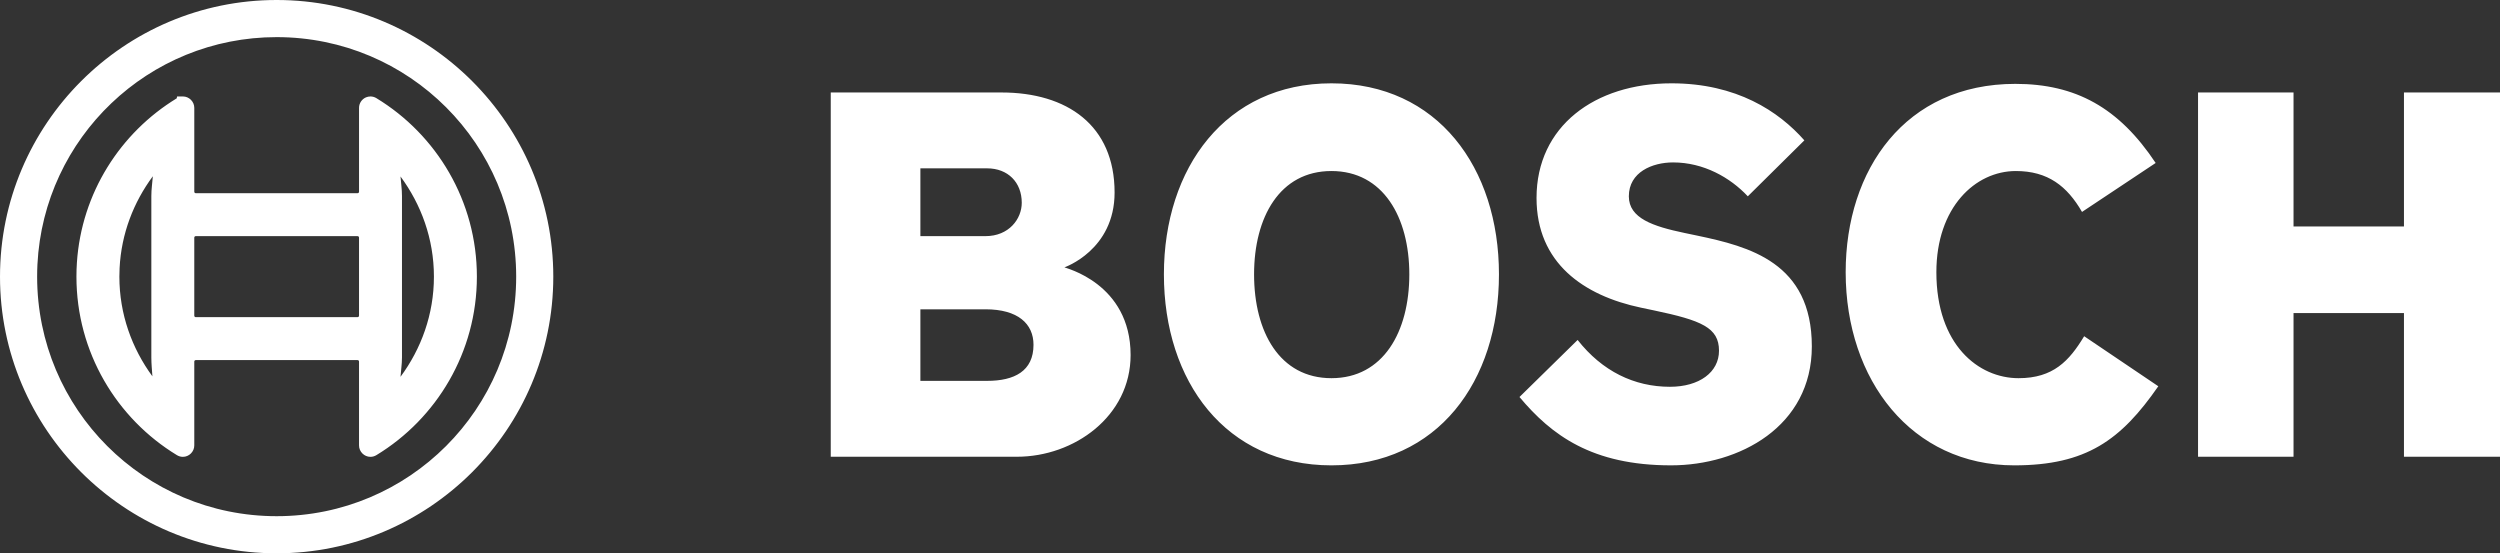 <?xml version="1.0" encoding="UTF-8" standalone="no"?>
<svg
   xmlns:dc="http://purl.org/dc/elements/1.1/"
   xmlns:cc="http://creativecommons.org/ns#"
   xmlns:rdf="http://www.w3.org/1999/02/22-rdf-syntax-ns#"
   xmlns:svg="http://www.w3.org/2000/svg"
   xmlns="http://www.w3.org/2000/svg"
   viewBox="0 0 424.541 93.961"
   height="93.961"
   width="424.541"
   xml:space="preserve"
   version="1.1"
   id="svg2"><rect x="0" y="0" width="424.541" height="93.961" fill="#333333" stroke="none"/><defs
     id="defs6"><clipPath
       id="clipPath62"
       clipPathUnits="userSpaceOnUse"><path
         id="path64"
         d="M 0.637,876.383 C 0.637,614.066 214.043,408.5 476.367,408.5 730.07,408.5 944.25,614.301 944.25,876.383 944.25,1138.7 738.684,1352.12 476.367,1352.12 214.043,1352.12 0.637,1138.7 0.637,876.383 Z m 13.656,0 c 0,254.787 207.285,462.077 462.074,462.077 254.797,0 462.082,-207.29 462.082,-462.077 0,-254.797 -207.285,-462.082 -462.082,-462.082 -254.789,0 -462.074,207.285 -462.074,462.082" /></clipPath><clipPath
       id="clipPath470"
       clipPathUnits="userSpaceOnUse"><path
         id="path472"
         d="m 61.574,876.383 c 0,-228.723 186.074,-414.797 414.793,-414.797 228.723,0 414.797,186.074 414.797,414.797 0,228.717 -186.074,414.797 -414.797,414.797 -228.719,0 -414.793,-186.08 -414.793,-414.797 z m 5.801,0 c 0,223.567 181.945,408.987 408.992,408.987 221.184,0 401.133,-187.8 401.133,-408.987 0,-221.184 -179.949,-401.145 -401.133,-401.145 -221.191,0 -408.992,179.961 -408.992,401.145" /></clipPath><clipPath
       id="clipPath768"
       clipPathUnits="userSpaceOnUse"><path
         id="path770"
         d="m 258.301,719.691 c -27.715,41.778 -51.25,92.696 -51.25,156.692 0,62.797 21.621,119.195 51.25,164.037 l 16.75,32.28 -4.996,-6.28 -4.61,-5.78 C 224.043,1008.68 201.25,943.242 201.25,876.383 c 0,-66.867 22.793,-132.317 64.195,-184.27 l 9.606,-12.05 -16.75,39.628" /></clipPath><clipPath
       id="clipPath856"
       clipPathUnits="userSpaceOnUse"><path
         id="path858"
         d="m 686.164,1046.6 c 27.93,-44.8 51.668,-104.83 51.668,-170.217 0,-66.242 -23.738,-118.723 -51.668,-163.528 l -8.476,-32.792 9.609,12.05 c 41.394,51.973 64.199,117.403 64.199,184.27 0,66.859 -22.805,132.297 -64.199,184.257 l -9.609,12.06 8.476,-26.1" /></clipPath><clipPath
       id="clipPath908"
       clipPathUnits="userSpaceOnUse"><path
         id="path910"
         d="m 336.711,953.688 c -4.563,0 -8.273,-3.715 -8.273,-8.282 l 0,-138.078 c 0,-4.551 3.71,-8.262 8.273,-8.262 l 279.316,0 c 4.551,0 8.27,3.711 8.27,8.262 l 0,138.078 c 0,4.567 -3.719,8.282 -8.27,8.282 l -279.316,0 z m 273.934,-5.805 c 0,-4.524 0,-130.633 0,-135.164 -4.676,0 -271.735,0 -276.407,0 0,4.531 0,130.64 0,135.164 4.672,0 271.731,0 276.407,0" /></clipPath><clipPath
       id="clipPath1028"
       clipPathUnits="userSpaceOnUse"><path
         id="path1030"
         d="m 610.645,1163.04 c 0,0 0,-134.24 0,-138.86 -4.676,0 -271.735,0 -276.407,0 0,4.62 0,138.86 0,138.86 0,13.76 -3.34,24.95 -17.097,24.95 -4.551,0 -9.024,-1.26 -12.93,-3.64 -108.613,-65.93 -173.465,-181.06 -173.465,-307.967 0,-126.906 64.84,-234.055 173.445,-299.992 3.934,-2.364 8.411,-3.614 12.95,-3.614 12.976,0 17.097,11.758 17.097,16.953 0,0 0,142.071 0,146.7 4.672,0 271.731,0 276.407,0 0,-4.629 0,-146.7 0,-146.7 0,-13.769 11.191,-17.109 24.953,-17.109 2.382,0 5.359,0.43 8.836,2.5 102.238,61.055 169.687,173.301 169.687,301.262 0,115.062 -56.98,242.037 -165.574,307.977 -3.938,2.38 -8.41,3.63 -12.949,3.63 -13.762,0 -24.953,-11.19 -24.953,-24.95 z m 5.382,-152.52 c 4.551,0 8.27,3.71 8.27,8.27 l 0,144.25 c 0,6.23 5.07,11.3 11.301,11.3 2.05,0 4.05,-0.57 5.82,-1.65 104.512,-63.44 166.902,-174.202 166.902,-296.307 0,-122.102 -62.371,-232.863 -166.863,-296.297 -1.797,-1.098 -3.828,-1.664 -5.859,-1.664 -6.231,0 -11.301,5.078 -11.301,11.308 l 0,144.239 c 0,4.551 -3.719,8.261 -8.27,8.261 l -279.316,0 c -4.563,0 -8.273,-3.71 -8.273,-8.261 l 0,-144.239 c 0,-6.23 -5.067,-11.308 -11.297,-11.308 -2.043,0 -4.055,0.566 -5.828,1.641 -104.516,63.437 -166.907,174.218 -166.907,296.32 0,122.094 62.383,232.867 166.875,296.307 1.797,1.07 3.821,1.65 5.86,1.65 6.23,0 11.297,-5.07 11.297,-11.3 l 0,-144.25 c 0,-4.56 3.71,-8.27 8.273,-8.27 l 279.316,0" /></clipPath><clipPath
       id="clipPath1664"
       clipPathUnits="userSpaceOnUse"><path
         id="path1666"
         d="m 476.367,457.621 c -231.269,0 -418.75,187.481 -418.75,418.762 0,231.277 187.481,418.757 418.75,418.757 231.281,0 418.762,-187.48 418.762,-418.757 0,-231.281 -187.481,-418.762 -418.762,-418.762 z M 639.406,1169.3 c -1.113,0.68 -2.422,1.07 -3.808,1.07 -4.055,0 -7.344,-3.29 -7.344,-7.33 l 0,-142.29 c 0,-8.09 -6.563,-14.67 -14.668,-14.67 l -274.43,0 c -8.109,0 -14.672,6.58 -14.672,14.67 l 0,142.29 c 0,4.04 -3.281,7.33 -7.343,7.33 -1.387,0 -2.696,-0.39 -3.809,-1.07 -98.887,-60.05 -164.969,-168.77 -164.969,-292.917 0,-124.153 66.082,-232.883 164.969,-292.922 1.113,-0.664 2.422,-1.074 3.809,-1.074 4.062,0 7.343,3.281 7.343,7.343 l 0,142.266 c 0,8.106 6.563,14.688 14.672,14.688 l 274.43,0 c 8.105,0 14.668,-6.582 14.668,-14.688 l 0,-142.266 c 0,-4.062 3.289,-7.343 7.344,-7.343 1.386,0 2.695,0.41 3.808,1.074 98.895,60.039 164.961,168.769 164.961,292.922 0,124.147 -66.066,232.867 -164.961,292.917 z M 197.289,876.383 c 0,80.894 31.891,154.247 83.621,207.867 -3.418,-21.32 -5.351,-45.42 -5.351,-70.89 l 0,-273.962 c 0,-25.468 1.933,-49.589 5.351,-70.898 -51.73,53.633 -83.621,126.973 -83.621,207.883 z m 430.965,-66.106 c 0,-8.105 -6.563,-14.668 -14.668,-14.668 l -274.43,0 c -8.109,0 -14.672,6.563 -14.672,14.668 l 0,132.207 c 0,8.114 6.563,14.676 14.672,14.676 l 274.43,0 c 8.105,0 14.668,-6.562 14.668,-14.676 l 0,-132.207 z M 671.836,668.5 c 3.43,21.309 5.344,45.43 5.344,70.898 l 0,273.962 c 0,25.47 -1.914,49.57 -5.344,70.89 51.73,-53.62 83.605,-126.973 83.605,-207.867 0,-80.91 -31.875,-154.25 -83.605,-207.883 z M 18.57,876.383 c 0,-252.434 205.368,-457.805 457.797,-457.805 252.434,0 457.793,205.371 457.793,457.805 0,252.427 -205.359,457.797 -457.793,457.797 -252.429,0 -457.797,-205.37 -457.797,-457.797" /></clipPath><radialGradient
       id="radialGradient1670"
       gradientTransform="matrix(77.299,0,0,-77.299,47.637,-18.758)"
       gradientUnits="userSpaceOnUse"
       r="1"
       cy="0"
       cx="0"
       fy="0"
       fx="0"><stop
         id="stop1672"
         offset="0"
         style="stop-opacity:1;stop-color:#eaeced" /><stop
         id="stop1674"
         offset="0.064"
         style="stop-opacity:1;stop-color:#eaeced" /><stop
         id="stop1676"
         offset="0.461"
         style="stop-opacity:1;stop-color:#e1e5e6" /><stop
         id="stop1678"
         offset="0.708"
         style="stop-opacity:1;stop-color:#5d6a72" /><stop
         id="stop1680"
         offset="0.99"
         style="stop-opacity:1;stop-color:#dfe2e4" /><stop
         id="stop1682"
         offset="1"
         style="stop-opacity:1;stop-color:#dfe2e4" /></radialGradient><clipPath
       id="clipPath1690"
       clipPathUnits="userSpaceOnUse"><path
         style="clip-rule:evenodd"
         id="path1692"
         d="m 23.594,876.383 c 0,-249.66 203.117,-452.785 452.773,-452.785 249.66,0 452.774,203.125 452.774,452.785 0,249.667 -203.114,452.777 -452.774,452.777 -249.656,0 -452.773,-203.11 -452.773,-452.777 z m -10.281,0 c 0,-255.324 207.722,-463.059 463.055,-463.059 255.324,0 463.059,207.735 463.059,463.059 0,255.327 -207.735,463.047 -463.059,463.047 -255.332,0 -463.055,-207.72 -463.055,-463.047" /></clipPath><clipPath
       id="clipPath2098"
       clipPathUnits="userSpaceOnUse"><path
         style="clip-rule:evenodd"
         id="path2100"
         d="m 52.277,876.383 c 0,233.847 190.243,424.087 424.09,424.087 233.84,0 424.094,-190.24 424.094,-424.087 0,-233.84 -190.254,-424.094 -424.094,-424.094 -233.847,0 -424.09,190.254 -424.09,424.094 z m 10.281,-0.082 c 0,228.219 185.636,413.899 413.808,413.899 228.176,0 413.809,-185.68 413.809,-413.899 0,-228.133 -185.633,-413.738 -413.809,-413.738 -228.172,0 -413.808,185.605 -413.808,413.738" /></clipPath><clipPath
       id="clipPath2400"
       clipPathUnits="userSpaceOnUse"><path
         style="clip-rule:evenodd"
         id="path2402"
         d="m 670.156,1093.53 -6.523,6.41 15.265,-30.58 5.04,-6.15 c 42.917,-52.33 66.562,-118.687 66.562,-186.827 0,-68.137 -23.645,-134.504 -66.562,-186.828 l -5.04,-6.153 -15.265,-30.586 6.523,6.407 c 58.438,57.539 90.625,134.648 90.625,217.16 0,82.504 -32.187,159.627 -90.625,217.147" /></clipPath><clipPath
       id="clipPath2462"
       clipPathUnits="userSpaceOnUse"><path
         style="clip-rule:evenodd"
         id="path2464"
         d="m 273.828,683.422 0,0 -5.035,6.133 c -42.918,52.343 -66.555,118.691 -66.555,186.828 0,68.133 23.637,134.487 66.555,186.827 l 5.035,6.14 15.258,30.59 -6.512,-6.41 C 224.141,1036 191.953,958.883 191.953,876.383 c 0,-82.512 32.188,-159.621 90.625,-217.16 l 6.516,-6.407 -15.266,30.606" /></clipPath><clipPath
       id="clipPath2570"
       clipPathUnits="userSpaceOnUse"><path
         id="path2572"
         d="m 319.348,807.133 c -0.02,0.019 0,0 0,0 0.007,-9.688 7.683,-17.344 17.363,-17.344 0,0 279.297,-0.019 279.316,-0.019 9.676,0 17.559,7.89 17.559,17.558 l 0,138.094 c 0,9.687 -7.883,17.566 -17.559,17.566 l -279.316,0 c -9.684,0 -17.566,-7.879 -17.566,-17.566 l 0.007,-132.156 c 0,-3.047 0.047,-4.825 0.196,-6.133 z m 17.363,-7.07 c -4.016,0 -7.285,3.261 -7.285,7.285 l 0,138.074 c 0,4.016 3.269,7.285 7.285,7.285 l 279.316,0 c 4.012,0 7.286,-3.269 7.286,-7.285 l 0,-138.094 c 0,-4.004 -3.274,-7.265 -7.286,-7.265 -0.019,0 -279.316,0 -279.316,0" /></clipPath><clipPath
       id="clipPath2680"
       clipPathUnits="userSpaceOnUse"><path
         style="clip-rule:evenodd"
         id="path2682"
         d="m 633.586,1163.04 0,-144.25 c 0,-9.68 -7.883,-17.56 -17.559,-17.56 l -279.316,0 c -9.684,0 -17.566,7.88 -17.566,17.56 l 0,144.25 c 0,1.1 -0.899,2 -2,2 l -1.036,-0.29 C 214.414,1103.01 153.703,995.207 153.703,876.383 c 0,-118.82 60.711,-226.633 162.406,-288.371 l 1.036,-0.293 c 1.101,0 2,0.898 2,2.011 l 0,144.239 c 0,9.687 7.882,17.558 17.566,17.558 l 279.316,0 c 9.676,0 17.559,-7.871 17.559,-17.558 l 0,-144.239 c 0,-1.113 0.898,-2.011 2.012,-2.011 l 1.023,0.293 c 101.711,61.738 162.414,169.551 162.414,288.371 0,118.824 -60.703,226.627 -162.402,288.367 l -1.035,0.29 c -1.114,0 -2.012,-0.9 -2.012,-2 z m -10.273,0 0,-144.25 c 0,-4.01 -3.274,-7.28 -7.286,-7.28 l -279.316,0 c -4.016,0 -7.285,3.27 -7.285,7.28 l 0,144.25 c 0,6.76 -5.508,12.27 -12.281,12.27 -2.247,0 -4.45,-0.61 -6.368,-1.77 -104.789,-63.63 -167.359,-174.712 -167.359,-297.157 0,-122.453 62.57,-233.547 167.363,-297.16 1.926,-1.172 4.121,-1.778 6.364,-1.778 6.773,0 12.281,5.508 12.281,12.285 l 0,144.239 c 0,4.023 3.269,7.285 7.285,7.285 l 279.316,0 c 4.012,0 7.286,-3.262 7.286,-7.285 l 0,-144.239 c 0,-6.777 5.507,-12.285 12.285,-12.285 2.234,0 4.441,0.606 6.355,1.778 104.797,63.613 167.363,174.707 167.363,297.16 0,122.445 -62.566,233.527 -167.363,297.167 -1.914,1.15 -4.109,1.76 -6.355,1.76 -6.778,0 -12.285,-5.51 -12.285,-12.27" /></clipPath></defs><path
     id="path16"
     d="M 46.981,0 C 21.087,0 0,21.086 0,46.98 c 0,25.894 21.087,46.981 46.981,46.981 25.894,0 46.978,-21.087 46.978,-46.981 C 93.959,21.086 72.875,0 46.981,0 Z m 0,6.305 c 22.48,0 40.675,18.196 40.675,40.675 0,22.48 -18.195,40.677 -40.675,40.677 -22.478,0 -40.675,-18.197 -40.675,-40.677 0,-0.704 0.016,-1.402 0.052,-2.094 C 7.448,23.387 25.205,6.305 46.981,6.305 Z M 226.098,14.15 c -17.939,0 -28.448,14.346 -28.448,32.438 0,18.182 10.508,32.437 28.448,32.437 18.028,0 28.45,-14.255 28.45,-32.437 0,-18.091 -10.421,-32.438 -28.45,-32.438 z m 57.75,0 c -13.045,0 -22.92,7.311 -22.92,19.464 0,11.056 8.009,16.591 17.759,18.639 l 2.172,0.456 c 8.092,1.701 11.055,2.924 11.055,6.852 0,3.656 -3.352,6.123 -8.334,6.123 -6.07,0 -11.505,-2.65 -15.673,-7.952 l -9.875,9.688 c 5.436,6.486 12.319,11.605 25.728,11.605 11.597,0 23.919,-6.58 23.919,-20.194 0,-14.253 -10.658,-16.97 -19.48,-18.822 l -2.175,-0.456 c -5.271,-1.109 -9.42,-2.468 -9.42,-6.214 0,-4.112 3.986,-5.756 7.517,-5.756 5.164,0 9.696,2.557 12.686,5.756 l 9.603,-9.503 C 302.059,18.901 294.903,14.15 283.848,14.15 Z m 58.389,0.092 c -18.664,-1e-6 -28.812,14.528 -28.812,31.98 0,18.366 11.233,32.803 28.631,32.803 12.229,0 18.12,-4.296 24.459,-13.433 L 353.925,57.095 c -2.539,4.203 -5.256,7.127 -11.145,7.127 -6.795,0 -13.953,-5.647 -13.953,-18 0,-11.023 6.615,-17.178 13.5,-17.178 5.435,0 8.699,2.559 11.234,6.945 l 12.506,-8.314 c -6.256,-9.412 -13.594,-13.433 -23.83,-13.433 z m -201.162,1.462 0,61.858 31.62,0 c 9.696,0 19.3,-6.852 19.3,-17.27 0,-12.242 -11.236,-14.8 -11.236,-14.892 0,0 8.517,-2.924 8.517,-12.702 0,-11.421 -8.065,-16.994 -19.208,-16.994 l -28.994,0 z m 232.188,0 0,61.858 16.216,0 0,-24.395 18.753,0 0,24.395 16.309,0 0,-61.858 -16.309,0 0,22.752 -18.753,0 0,-22.752 -16.216,0 z M 30.075,16.381 30.012,16.697 c -9.571,5.832 -16.166,16.07 -16.953,27.895 -0.053,0.79 -0.078,1.585 -0.078,2.387 0,12.841 6.838,24.104 17.073,30.319 l 0.005,0.002 0.003,0.002 c 0.279,0.167 0.619,0.278 0.997,0.278 1.053,0 1.933,-0.882 1.933,-1.934 l 0,-14.227 c 0,-0.163 0.106,-0.269 0.267,-0.269 l 27.444,0 c 0.161,0 0.266,0.105 0.266,0.269 l 0,14.227 c 0,1.054 0.881,1.934 1.934,1.934 0.378,0 0.716,-0.111 0.995,-0.278 l 0.005,-0.002 0.003,-0.002 c 10.236,-6.214 17.075,-17.478 17.075,-30.319 0,-12.839 -6.836,-24.098 -17.07,-30.314 l -0.005,-0.003 c -0.291,-0.177 -0.636,-0.281 -1.003,-0.281 -0.265,0 -0.522,0.056 -0.753,0.153 -0.696,0.294 -1.181,0.989 -1.181,1.78 l 0,14.23 c 0,0.161 -0.105,0.267 -0.266,0.267 l -27.444,0 c -0.162,0 -0.267,-0.107 -0.267,-0.267 l 0,-14.23 c 0,-1.054 -0.879,-1.933 -1.933,-1.933 l -0.984,0 z m 126.222,12.206 11.327,0 c 3.533,0 5.887,2.375 5.887,5.848 0,2.741 -2.175,5.664 -6.161,5.664 l -11.053,0 0,-11.512 z m 69.802,0.456 c 8.788,0 13.227,7.858 13.227,17.544 0,9.776 -4.439,17.634 -13.227,17.634 -8.789,0 -13.136,-7.858 -13.136,-17.634 0,-9.686 4.348,-17.544 13.136,-17.544 z m -200.145,0.887 C 25.874,31.061 25.7,32.082 25.7,33.283 l 0,27.397 c 0,1.131 0.111,2.159 0.181,3.228 -3.475,-4.746 -5.609,-10.555 -5.609,-16.928 0,-0.485 0.014,-0.968 0.037,-1.448 0.289,-5.861 2.385,-11.196 5.644,-15.6 z m 42.059,0.037 c 3.514,4.76 5.675,10.599 5.675,17.011 0,6.412 -2.162,12.252 -5.675,17.012 0.077,-1.117 0.25,-2.127 0.25,-3.312 l 0,-27.397 c 0,-1.187 -0.172,-2.196 -0.25,-3.314 z m -34.753,10.134 27.444,0 c 0.163,0 0.266,0.102 0.266,0.267 l 0,13.22 c 0,0.164 -0.103,0.269 -0.266,0.269 l -27.444,0 c -0.163,0 -0.267,-0.106 -0.267,-0.269 l 0,-13.22 c 0,-0.164 0.103,-0.267 0.267,-0.267 z m 123.038,12.423 11.053,0 c 5.526,0 8.155,2.466 8.155,6.03 0,4.478 -3.261,6.123 -7.881,6.123 l -11.327,0 0,-12.153 z"
     style="fill:#ffffff;fill-opacity:1;fill-rule:evenodd;stroke:none" /></svg>